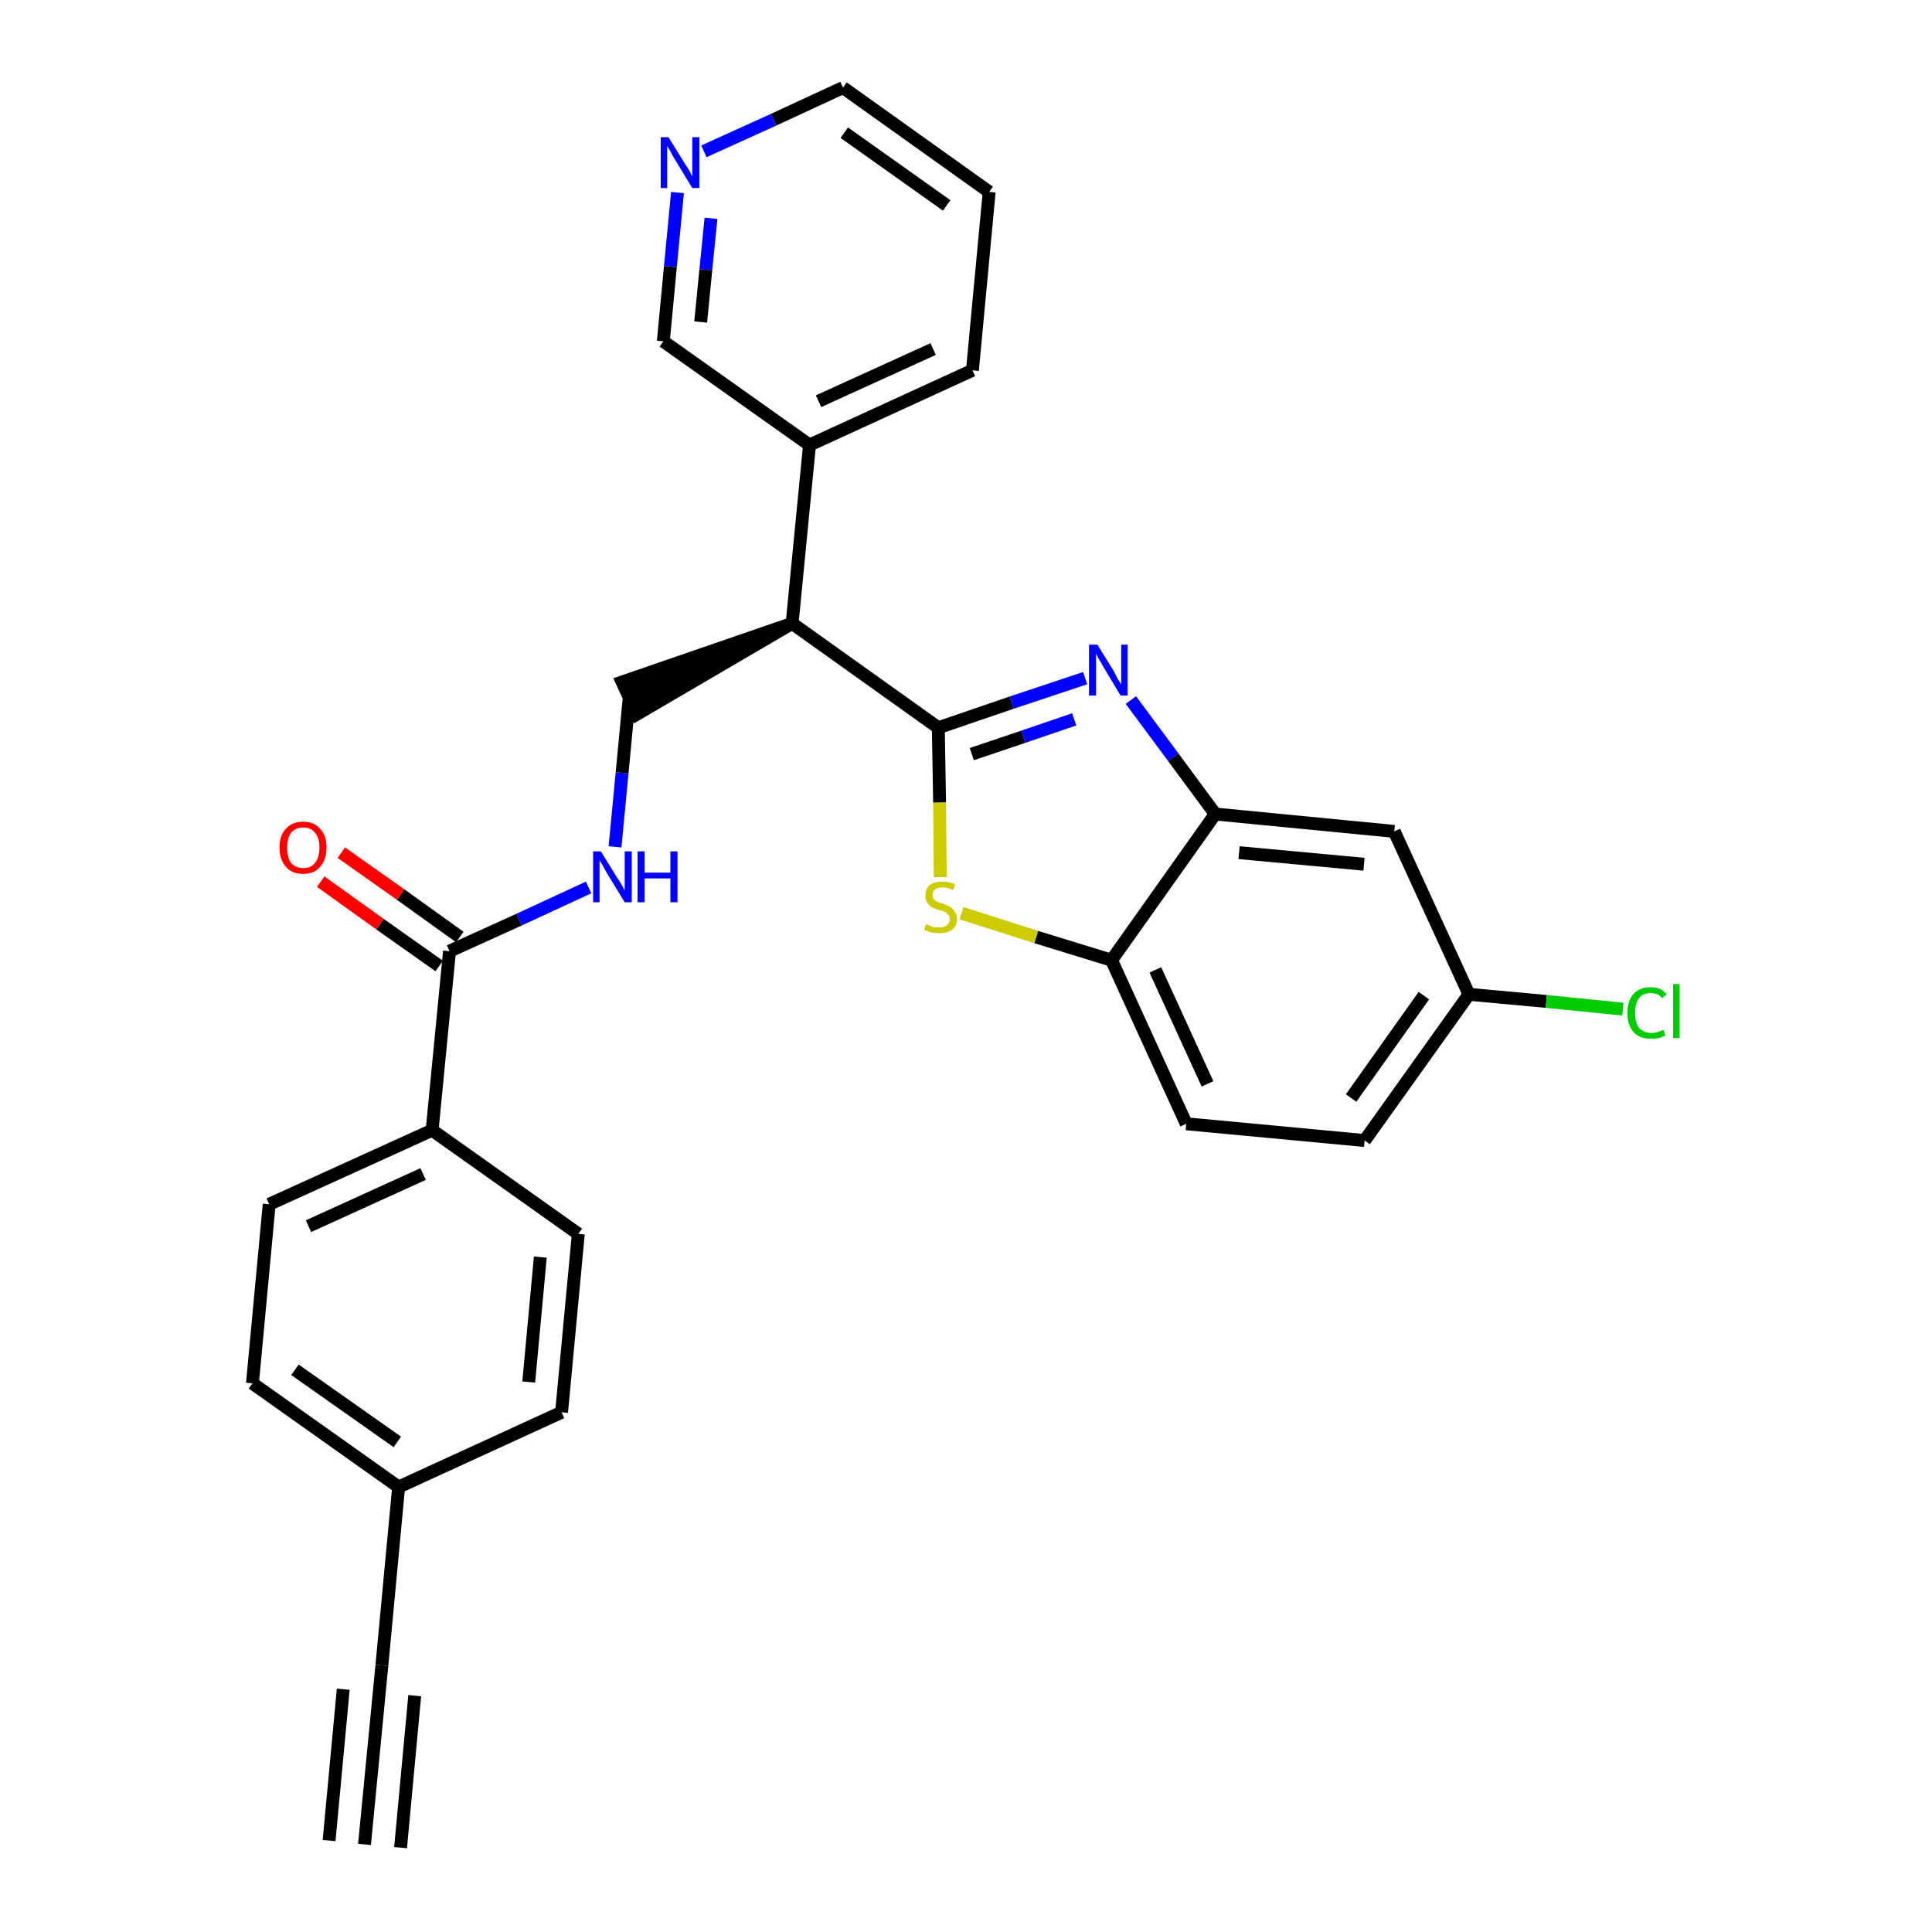 <?xml version='1.0' encoding='iso-8859-1'?>
<svg version='1.1' baseProfile='full'
              xmlns='http://www.w3.org/2000/svg'
                      xmlns:rdkit='http://www.rdkit.org/xml'
                      xmlns:xlink='http://www.w3.org/1999/xlink'
                  xml:space='preserve'
width='300px' height='300px' viewBox='0 0 300 300'>
<!-- END OF HEADER -->
<path class='bond-0 atom-0 atom-1' d='M 56.6,286.4 L 59.3,258.6' style='fill:none;fill-rule:evenodd;stroke:#000000;stroke-width:2.0px;stroke-linecap:butt;stroke-linejoin:miter;stroke-opacity:1' />
<path class='bond-0 atom-0 atom-1' d='M 62.2,286.9 L 64.4,263.3' style='fill:none;fill-rule:evenodd;stroke:#000000;stroke-width:2.0px;stroke-linecap:butt;stroke-linejoin:miter;stroke-opacity:1' />
<path class='bond-0 atom-0 atom-1' d='M 51.1,285.8 L 53.3,262.3' style='fill:none;fill-rule:evenodd;stroke:#000000;stroke-width:2.0px;stroke-linecap:butt;stroke-linejoin:miter;stroke-opacity:1' />
<path class='bond-1 atom-1 atom-2' d='M 59.3,258.6 L 61.9,230.9' style='fill:none;fill-rule:evenodd;stroke:#000000;stroke-width:2.0px;stroke-linecap:butt;stroke-linejoin:miter;stroke-opacity:1' />
<path class='bond-2 atom-2 atom-3' d='M 61.9,230.9 L 39.2,214.8' style='fill:none;fill-rule:evenodd;stroke:#000000;stroke-width:2.0px;stroke-linecap:butt;stroke-linejoin:miter;stroke-opacity:1' />
<path class='bond-2 atom-2 atom-3' d='M 61.7,223.9 L 45.8,212.7' style='fill:none;fill-rule:evenodd;stroke:#000000;stroke-width:2.0px;stroke-linecap:butt;stroke-linejoin:miter;stroke-opacity:1' />
<path class='bond-28 atom-28 atom-2' d='M 87.2,219.3 L 61.9,230.9' style='fill:none;fill-rule:evenodd;stroke:#000000;stroke-width:2.0px;stroke-linecap:butt;stroke-linejoin:miter;stroke-opacity:1' />
<path class='bond-3 atom-3 atom-4' d='M 39.2,214.8 L 41.8,187.0' style='fill:none;fill-rule:evenodd;stroke:#000000;stroke-width:2.0px;stroke-linecap:butt;stroke-linejoin:miter;stroke-opacity:1' />
<path class='bond-4 atom-4 atom-5' d='M 41.8,187.0 L 67.1,175.5' style='fill:none;fill-rule:evenodd;stroke:#000000;stroke-width:2.0px;stroke-linecap:butt;stroke-linejoin:miter;stroke-opacity:1' />
<path class='bond-4 atom-4 atom-5' d='M 47.9,190.4 L 65.7,182.3' style='fill:none;fill-rule:evenodd;stroke:#000000;stroke-width:2.0px;stroke-linecap:butt;stroke-linejoin:miter;stroke-opacity:1' />
<path class='bond-5 atom-5 atom-6' d='M 67.1,175.5 L 69.8,147.7' style='fill:none;fill-rule:evenodd;stroke:#000000;stroke-width:2.0px;stroke-linecap:butt;stroke-linejoin:miter;stroke-opacity:1' />
<path class='bond-26 atom-5 atom-27' d='M 67.1,175.5 L 89.8,191.6' style='fill:none;fill-rule:evenodd;stroke:#000000;stroke-width:2.0px;stroke-linecap:butt;stroke-linejoin:miter;stroke-opacity:1' />
<path class='bond-6 atom-6 atom-7' d='M 71.4,145.5 L 62.2,138.9' style='fill:none;fill-rule:evenodd;stroke:#000000;stroke-width:2.0px;stroke-linecap:butt;stroke-linejoin:miter;stroke-opacity:1' />
<path class='bond-6 atom-6 atom-7' d='M 62.2,138.9 L 53.0,132.4' style='fill:none;fill-rule:evenodd;stroke:#FF0000;stroke-width:2.0px;stroke-linecap:butt;stroke-linejoin:miter;stroke-opacity:1' />
<path class='bond-6 atom-6 atom-7' d='M 68.2,150.0 L 59.0,143.5' style='fill:none;fill-rule:evenodd;stroke:#000000;stroke-width:2.0px;stroke-linecap:butt;stroke-linejoin:miter;stroke-opacity:1' />
<path class='bond-6 atom-6 atom-7' d='M 59.0,143.5 L 49.8,136.9' style='fill:none;fill-rule:evenodd;stroke:#FF0000;stroke-width:2.0px;stroke-linecap:butt;stroke-linejoin:miter;stroke-opacity:1' />
<path class='bond-7 atom-6 atom-8' d='M 69.8,147.7 L 80.6,142.8' style='fill:none;fill-rule:evenodd;stroke:#000000;stroke-width:2.0px;stroke-linecap:butt;stroke-linejoin:miter;stroke-opacity:1' />
<path class='bond-7 atom-6 atom-8' d='M 80.6,142.8 L 91.4,137.8' style='fill:none;fill-rule:evenodd;stroke:#0000FF;stroke-width:2.0px;stroke-linecap:butt;stroke-linejoin:miter;stroke-opacity:1' />
<path class='bond-8 atom-8 atom-9' d='M 95.5,131.5 L 96.6,120.0' style='fill:none;fill-rule:evenodd;stroke:#0000FF;stroke-width:2.0px;stroke-linecap:butt;stroke-linejoin:miter;stroke-opacity:1' />
<path class='bond-8 atom-8 atom-9' d='M 96.6,120.0 L 97.7,108.4' style='fill:none;fill-rule:evenodd;stroke:#000000;stroke-width:2.0px;stroke-linecap:butt;stroke-linejoin:miter;stroke-opacity:1' />
<path class='bond-9 atom-10 atom-9' d='M 123.0,96.8 L 96.6,105.9 L 98.9,110.9 Z' style='fill:#000000;fill-rule:evenodd;fill-opacity:1;stroke:#000000;stroke-width:2.0px;stroke-linecap:butt;stroke-linejoin:miter;stroke-opacity:1;' />
<path class='bond-10 atom-10 atom-11' d='M 123.0,96.8 L 125.7,69.1' style='fill:none;fill-rule:evenodd;stroke:#000000;stroke-width:2.0px;stroke-linecap:butt;stroke-linejoin:miter;stroke-opacity:1' />
<path class='bond-16 atom-10 atom-17' d='M 123.0,96.8 L 145.7,113.0' style='fill:none;fill-rule:evenodd;stroke:#000000;stroke-width:2.0px;stroke-linecap:butt;stroke-linejoin:miter;stroke-opacity:1' />
<path class='bond-11 atom-11 atom-12' d='M 125.7,69.1 L 151.0,57.5' style='fill:none;fill-rule:evenodd;stroke:#000000;stroke-width:2.0px;stroke-linecap:butt;stroke-linejoin:miter;stroke-opacity:1' />
<path class='bond-11 atom-11 atom-12' d='M 127.1,62.3 L 144.9,54.2' style='fill:none;fill-rule:evenodd;stroke:#000000;stroke-width:2.0px;stroke-linecap:butt;stroke-linejoin:miter;stroke-opacity:1' />
<path class='bond-29 atom-16 atom-11' d='M 103.0,53.0 L 125.7,69.1' style='fill:none;fill-rule:evenodd;stroke:#000000;stroke-width:2.0px;stroke-linecap:butt;stroke-linejoin:miter;stroke-opacity:1' />
<path class='bond-12 atom-12 atom-13' d='M 151.0,57.5 L 153.6,29.8' style='fill:none;fill-rule:evenodd;stroke:#000000;stroke-width:2.0px;stroke-linecap:butt;stroke-linejoin:miter;stroke-opacity:1' />
<path class='bond-13 atom-13 atom-14' d='M 153.6,29.8 L 130.9,13.6' style='fill:none;fill-rule:evenodd;stroke:#000000;stroke-width:2.0px;stroke-linecap:butt;stroke-linejoin:miter;stroke-opacity:1' />
<path class='bond-13 atom-13 atom-14' d='M 147.0,31.9 L 131.1,20.6' style='fill:none;fill-rule:evenodd;stroke:#000000;stroke-width:2.0px;stroke-linecap:butt;stroke-linejoin:miter;stroke-opacity:1' />
<path class='bond-14 atom-14 atom-15' d='M 130.9,13.6 L 120.1,18.6' style='fill:none;fill-rule:evenodd;stroke:#000000;stroke-width:2.0px;stroke-linecap:butt;stroke-linejoin:miter;stroke-opacity:1' />
<path class='bond-14 atom-14 atom-15' d='M 120.1,18.6 L 109.3,23.5' style='fill:none;fill-rule:evenodd;stroke:#0000FF;stroke-width:2.0px;stroke-linecap:butt;stroke-linejoin:miter;stroke-opacity:1' />
<path class='bond-15 atom-15 atom-16' d='M 105.2,29.9 L 104.1,41.4' style='fill:none;fill-rule:evenodd;stroke:#0000FF;stroke-width:2.0px;stroke-linecap:butt;stroke-linejoin:miter;stroke-opacity:1' />
<path class='bond-15 atom-15 atom-16' d='M 104.1,41.4 L 103.0,53.0' style='fill:none;fill-rule:evenodd;stroke:#000000;stroke-width:2.0px;stroke-linecap:butt;stroke-linejoin:miter;stroke-opacity:1' />
<path class='bond-15 atom-15 atom-16' d='M 110.4,33.9 L 109.6,41.9' style='fill:none;fill-rule:evenodd;stroke:#0000FF;stroke-width:2.0px;stroke-linecap:butt;stroke-linejoin:miter;stroke-opacity:1' />
<path class='bond-15 atom-15 atom-16' d='M 109.6,41.9 L 108.8,50.0' style='fill:none;fill-rule:evenodd;stroke:#000000;stroke-width:2.0px;stroke-linecap:butt;stroke-linejoin:miter;stroke-opacity:1' />
<path class='bond-17 atom-17 atom-18' d='M 145.7,113.0 L 157.1,109.1' style='fill:none;fill-rule:evenodd;stroke:#000000;stroke-width:2.0px;stroke-linecap:butt;stroke-linejoin:miter;stroke-opacity:1' />
<path class='bond-17 atom-17 atom-18' d='M 157.1,109.1 L 168.5,105.3' style='fill:none;fill-rule:evenodd;stroke:#0000FF;stroke-width:2.0px;stroke-linecap:butt;stroke-linejoin:miter;stroke-opacity:1' />
<path class='bond-17 atom-17 atom-18' d='M 150.9,117.1 L 158.9,114.4' style='fill:none;fill-rule:evenodd;stroke:#000000;stroke-width:2.0px;stroke-linecap:butt;stroke-linejoin:miter;stroke-opacity:1' />
<path class='bond-17 atom-17 atom-18' d='M 158.9,114.4 L 166.8,111.7' style='fill:none;fill-rule:evenodd;stroke:#0000FF;stroke-width:2.0px;stroke-linecap:butt;stroke-linejoin:miter;stroke-opacity:1' />
<path class='bond-30 atom-26 atom-17' d='M 146.0,136.2 L 145.9,124.6' style='fill:none;fill-rule:evenodd;stroke:#CCCC00;stroke-width:2.0px;stroke-linecap:butt;stroke-linejoin:miter;stroke-opacity:1' />
<path class='bond-30 atom-26 atom-17' d='M 145.9,124.6 L 145.7,113.0' style='fill:none;fill-rule:evenodd;stroke:#000000;stroke-width:2.0px;stroke-linecap:butt;stroke-linejoin:miter;stroke-opacity:1' />
<path class='bond-18 atom-18 atom-19' d='M 175.6,108.7 L 182.2,117.6' style='fill:none;fill-rule:evenodd;stroke:#0000FF;stroke-width:2.0px;stroke-linecap:butt;stroke-linejoin:miter;stroke-opacity:1' />
<path class='bond-18 atom-18 atom-19' d='M 182.2,117.6 L 188.7,126.4' style='fill:none;fill-rule:evenodd;stroke:#000000;stroke-width:2.0px;stroke-linecap:butt;stroke-linejoin:miter;stroke-opacity:1' />
<path class='bond-19 atom-19 atom-20' d='M 188.7,126.4 L 216.5,129.1' style='fill:none;fill-rule:evenodd;stroke:#000000;stroke-width:2.0px;stroke-linecap:butt;stroke-linejoin:miter;stroke-opacity:1' />
<path class='bond-19 atom-19 atom-20' d='M 192.4,132.4 L 211.8,134.2' style='fill:none;fill-rule:evenodd;stroke:#000000;stroke-width:2.0px;stroke-linecap:butt;stroke-linejoin:miter;stroke-opacity:1' />
<path class='bond-31 atom-25 atom-19' d='M 172.6,149.1 L 188.7,126.4' style='fill:none;fill-rule:evenodd;stroke:#000000;stroke-width:2.0px;stroke-linecap:butt;stroke-linejoin:miter;stroke-opacity:1' />
<path class='bond-20 atom-20 atom-21' d='M 216.5,129.1 L 228.1,154.4' style='fill:none;fill-rule:evenodd;stroke:#000000;stroke-width:2.0px;stroke-linecap:butt;stroke-linejoin:miter;stroke-opacity:1' />
<path class='bond-21 atom-21 atom-22' d='M 228.1,154.4 L 240.1,155.5' style='fill:none;fill-rule:evenodd;stroke:#000000;stroke-width:2.0px;stroke-linecap:butt;stroke-linejoin:miter;stroke-opacity:1' />
<path class='bond-21 atom-21 atom-22' d='M 240.1,155.5 L 252.0,156.7' style='fill:none;fill-rule:evenodd;stroke:#00CC00;stroke-width:2.0px;stroke-linecap:butt;stroke-linejoin:miter;stroke-opacity:1' />
<path class='bond-22 atom-21 atom-23' d='M 228.1,154.4 L 211.9,177.1' style='fill:none;fill-rule:evenodd;stroke:#000000;stroke-width:2.0px;stroke-linecap:butt;stroke-linejoin:miter;stroke-opacity:1' />
<path class='bond-22 atom-21 atom-23' d='M 221.1,154.6 L 209.8,170.5' style='fill:none;fill-rule:evenodd;stroke:#000000;stroke-width:2.0px;stroke-linecap:butt;stroke-linejoin:miter;stroke-opacity:1' />
<path class='bond-23 atom-23 atom-24' d='M 211.9,177.1 L 184.2,174.5' style='fill:none;fill-rule:evenodd;stroke:#000000;stroke-width:2.0px;stroke-linecap:butt;stroke-linejoin:miter;stroke-opacity:1' />
<path class='bond-24 atom-24 atom-25' d='M 184.2,174.5 L 172.6,149.1' style='fill:none;fill-rule:evenodd;stroke:#000000;stroke-width:2.0px;stroke-linecap:butt;stroke-linejoin:miter;stroke-opacity:1' />
<path class='bond-24 atom-24 atom-25' d='M 187.5,168.3 L 179.4,150.6' style='fill:none;fill-rule:evenodd;stroke:#000000;stroke-width:2.0px;stroke-linecap:butt;stroke-linejoin:miter;stroke-opacity:1' />
<path class='bond-25 atom-25 atom-26' d='M 172.6,149.1 L 160.9,145.5' style='fill:none;fill-rule:evenodd;stroke:#000000;stroke-width:2.0px;stroke-linecap:butt;stroke-linejoin:miter;stroke-opacity:1' />
<path class='bond-25 atom-25 atom-26' d='M 160.9,145.5 L 149.3,141.8' style='fill:none;fill-rule:evenodd;stroke:#CCCC00;stroke-width:2.0px;stroke-linecap:butt;stroke-linejoin:miter;stroke-opacity:1' />
<path class='bond-27 atom-27 atom-28' d='M 89.8,191.6 L 87.2,219.3' style='fill:none;fill-rule:evenodd;stroke:#000000;stroke-width:2.0px;stroke-linecap:butt;stroke-linejoin:miter;stroke-opacity:1' />
<path class='bond-27 atom-27 atom-28' d='M 83.9,195.2 L 82.1,214.6' style='fill:none;fill-rule:evenodd;stroke:#000000;stroke-width:2.0px;stroke-linecap:butt;stroke-linejoin:miter;stroke-opacity:1' />
<path  class='atom-7' d='M 43.4 131.6
Q 43.4 129.7, 44.4 128.7
Q 45.3 127.6, 47.1 127.6
Q 48.8 127.6, 49.7 128.7
Q 50.7 129.7, 50.7 131.6
Q 50.7 133.5, 49.7 134.6
Q 48.8 135.7, 47.1 135.7
Q 45.3 135.7, 44.4 134.6
Q 43.4 133.5, 43.4 131.6
M 47.1 134.8
Q 48.3 134.8, 48.9 134.0
Q 49.6 133.2, 49.6 131.6
Q 49.6 130.1, 48.9 129.3
Q 48.3 128.5, 47.1 128.5
Q 45.9 128.5, 45.2 129.3
Q 44.6 130.1, 44.6 131.6
Q 44.6 133.2, 45.2 134.0
Q 45.9 134.8, 47.1 134.8
' fill='#FF0000'/>
<path  class='atom-8' d='M 93.3 132.2
L 95.9 136.4
Q 96.2 136.8, 96.6 137.5
Q 97.0 138.3, 97.0 138.3
L 97.0 132.2
L 98.1 132.2
L 98.1 140.1
L 97.0 140.1
L 94.2 135.5
Q 93.9 135.0, 93.6 134.4
Q 93.2 133.8, 93.1 133.6
L 93.1 140.1
L 92.1 140.1
L 92.1 132.2
L 93.3 132.2
' fill='#0000FF'/>
<path  class='atom-8' d='M 99.0 132.2
L 100.1 132.2
L 100.1 135.5
L 104.1 135.5
L 104.1 132.2
L 105.2 132.2
L 105.2 140.1
L 104.1 140.1
L 104.1 136.4
L 100.1 136.4
L 100.1 140.1
L 99.0 140.1
L 99.0 132.2
' fill='#0000FF'/>
<path  class='atom-15' d='M 103.8 21.3
L 106.4 25.5
Q 106.7 25.9, 107.1 26.6
Q 107.5 27.4, 107.5 27.4
L 107.5 21.3
L 108.6 21.3
L 108.6 29.2
L 107.5 29.2
L 104.7 24.6
Q 104.4 24.1, 104.1 23.5
Q 103.7 22.8, 103.6 22.7
L 103.6 29.2
L 102.6 29.2
L 102.6 21.3
L 103.8 21.3
' fill='#0000FF'/>
<path  class='atom-18' d='M 170.4 100.1
L 173.0 104.3
Q 173.2 104.7, 173.6 105.5
Q 174.1 106.2, 174.1 106.3
L 174.1 100.1
L 175.1 100.1
L 175.1 108.0
L 174.0 108.0
L 171.3 103.5
Q 171.0 102.9, 170.6 102.3
Q 170.3 101.7, 170.2 101.5
L 170.2 108.0
L 169.1 108.0
L 169.1 100.1
L 170.4 100.1
' fill='#0000FF'/>
<path  class='atom-22' d='M 252.7 157.3
Q 252.7 155.3, 253.7 154.3
Q 254.6 153.3, 256.3 153.3
Q 258.0 153.3, 258.8 154.4
L 258.1 155.0
Q 257.5 154.2, 256.3 154.2
Q 255.1 154.2, 254.5 155.0
Q 253.9 155.8, 253.9 157.3
Q 253.9 158.8, 254.5 159.6
Q 255.2 160.4, 256.5 160.4
Q 257.3 160.4, 258.3 159.9
L 258.6 160.8
Q 258.2 161.0, 257.6 161.2
Q 257.0 161.3, 256.3 161.3
Q 254.6 161.3, 253.7 160.3
Q 252.7 159.2, 252.7 157.3
' fill='#00CC00'/>
<path  class='atom-22' d='M 259.8 152.8
L 260.8 152.8
L 260.8 161.2
L 259.8 161.2
L 259.8 152.8
' fill='#00CC00'/>
<path  class='atom-26' d='M 143.8 143.5
Q 143.9 143.5, 144.3 143.7
Q 144.6 143.9, 145.0 144.0
Q 145.4 144.0, 145.8 144.0
Q 146.6 144.0, 147.0 143.7
Q 147.5 143.3, 147.5 142.7
Q 147.5 142.3, 147.2 142.0
Q 147.0 141.7, 146.7 141.6
Q 146.4 141.4, 145.8 141.3
Q 145.1 141.1, 144.7 140.9
Q 144.3 140.6, 144.0 140.2
Q 143.7 139.8, 143.7 139.1
Q 143.7 138.1, 144.3 137.5
Q 145.0 136.9, 146.4 136.9
Q 147.3 136.9, 148.3 137.3
L 148.0 138.2
Q 147.1 137.8, 146.4 137.8
Q 145.6 137.8, 145.2 138.1
Q 144.8 138.4, 144.8 139.0
Q 144.8 139.4, 145.0 139.6
Q 145.2 139.9, 145.5 140.0
Q 145.8 140.2, 146.4 140.3
Q 147.1 140.6, 147.5 140.8
Q 147.9 141.0, 148.2 141.5
Q 148.6 141.9, 148.6 142.7
Q 148.6 143.8, 147.8 144.4
Q 147.1 144.9, 145.9 144.9
Q 145.2 144.9, 144.6 144.8
Q 144.1 144.6, 143.5 144.4
L 143.8 143.5
' fill='#CCCC00'/>
</svg>
